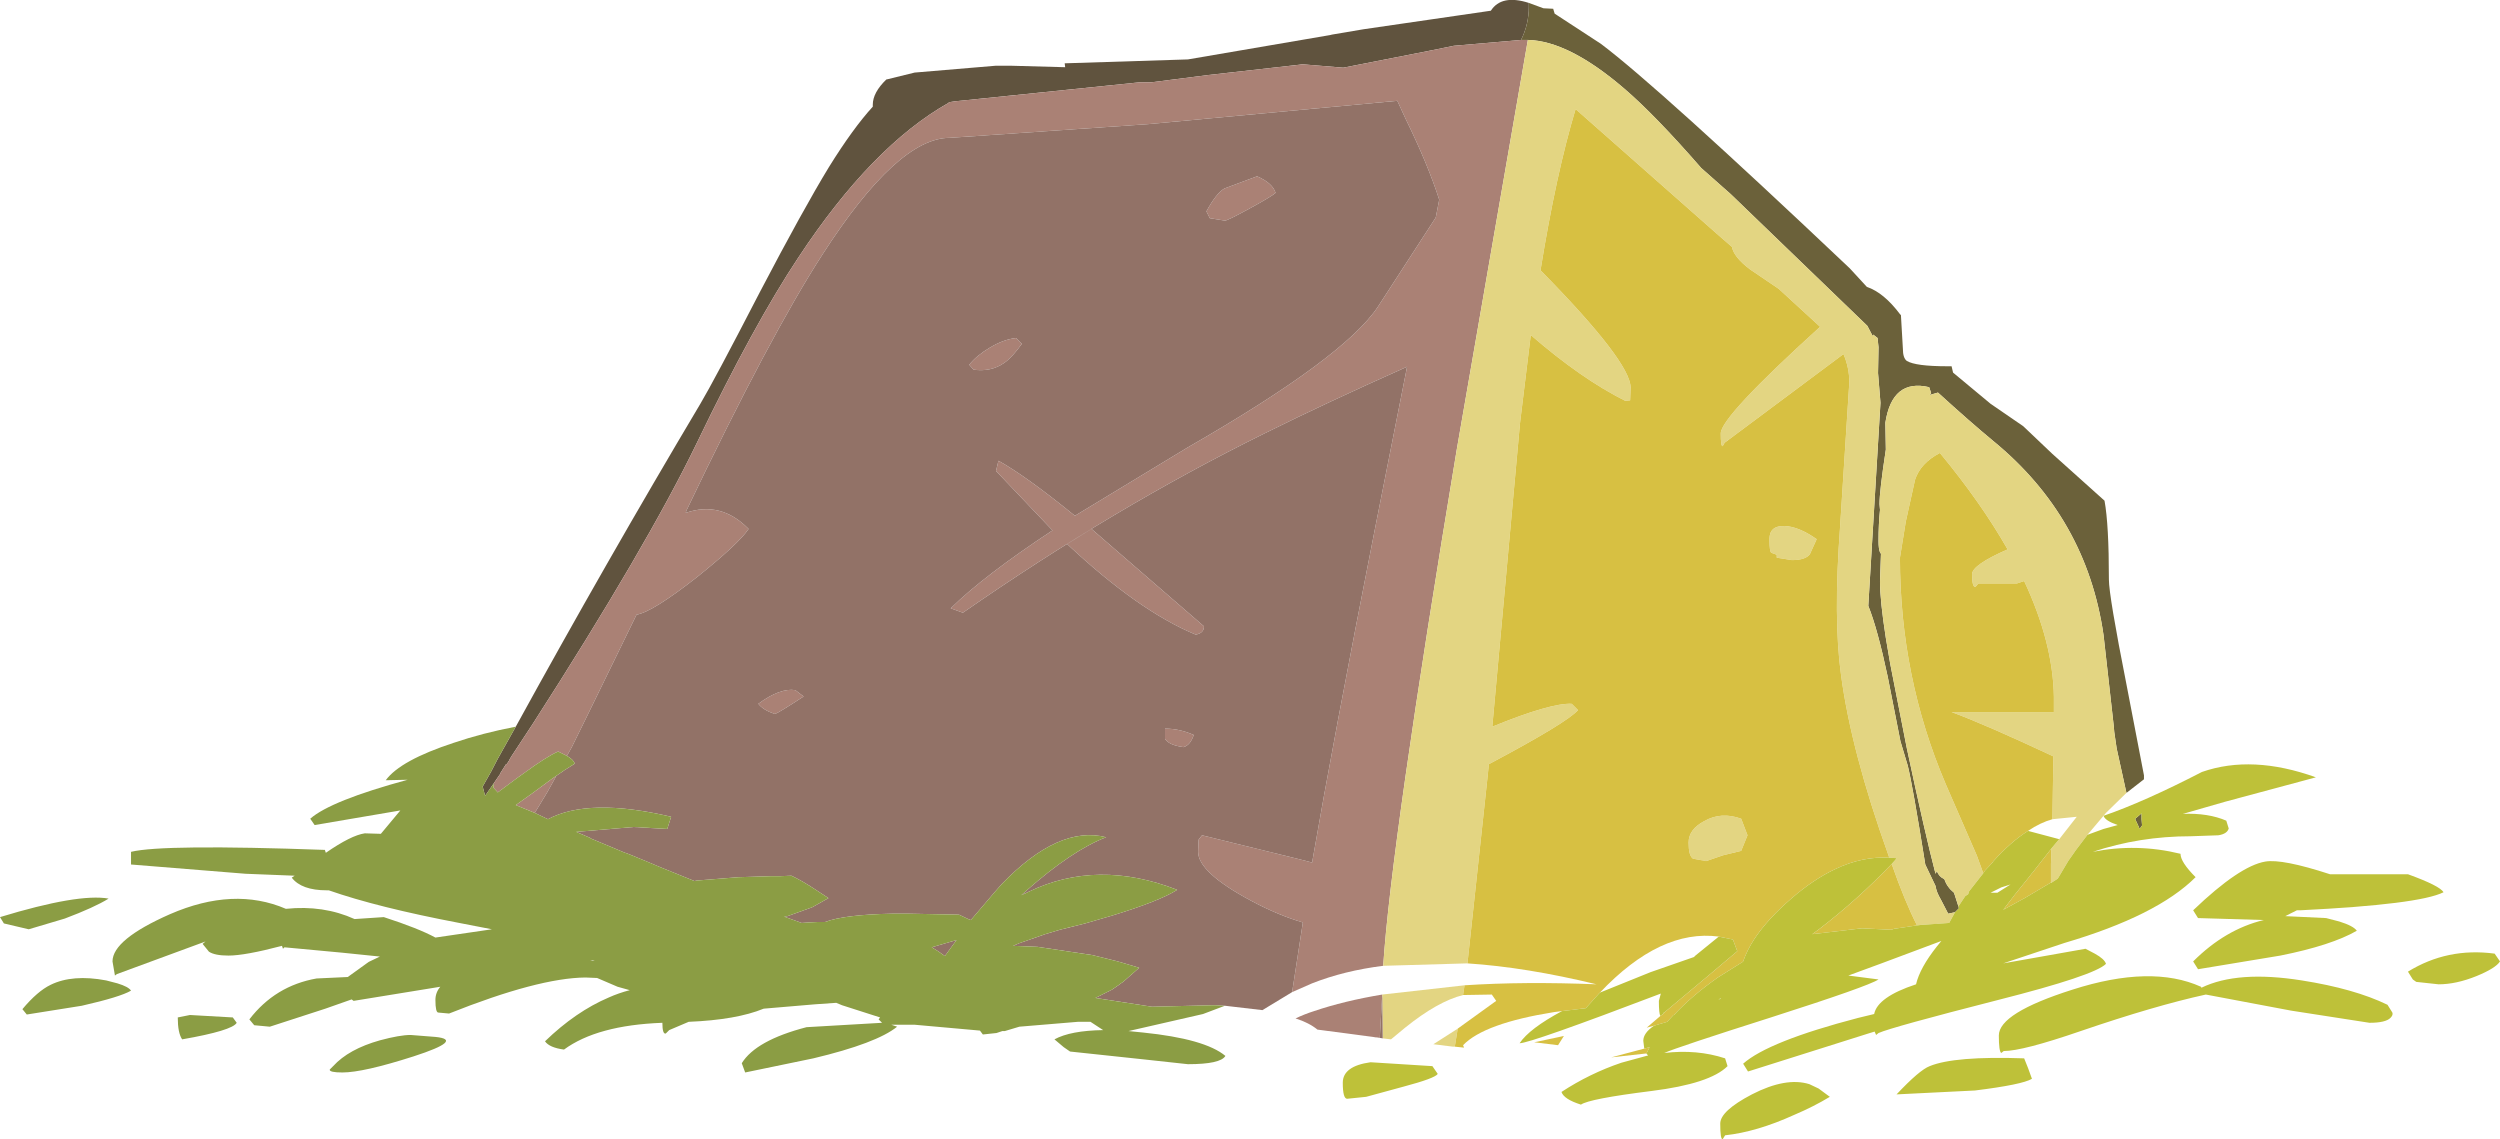 <?xml version="1.0" encoding="UTF-8" standalone="no"?>
<svg xmlns:ffdec="https://www.free-decompiler.com/flash" xmlns:xlink="http://www.w3.org/1999/xlink" ffdec:objectType="frame" height="116.95px" width="256.65px" xmlns="http://www.w3.org/2000/svg">
  <g transform="matrix(1.0, 0.0, 0.0, 1.0, 135.0, 54.75)">
    <use ffdec:characterId="75" height="116.95" transform="matrix(1.0, 0.0, 0.0, 1.0, -135.0, -54.75)" width="256.65" xlink:href="#shape0"/>
  </g>
  <defs>
    <g id="shape0" transform="matrix(1.0, 0.0, 0.0, 1.0, 135.0, 54.75)">
      <path d="M21.15 -50.65 L14.25 -50.05 12.05 -49.6 2.9 -47.8 -0.7 -48.1 -1.3 -48.15 -1.65 -48.1 -10.95 -47.05 -16.8 -46.3 -18.0 -46.3 -36.95 -44.35 -37.6 -44.25 -37.6 -44.2 Q-45.5 -39.75 -53.05 -28.3 -57.6 -21.45 -63.45 -9.3 -68.6 1.35 -80.3 19.55 L-82.5 22.9 -82.65 23.15 -82.75 23.35 -82.95 23.65 -83.0 23.7 -83.05 23.7 -83.65 24.65 -83.65 24.7 -84.3 25.65 -85.2 26.95 -85.45 26.0 -84.8 24.85 -84.6 24.5 -83.9 23.15 -82.05 19.85 Q-72.8 3.0 -63.1 -13.3 -61.7 -15.65 -57.0 -24.75 -52.55 -33.25 -49.9 -37.6 -47.45 -41.55 -45.4 -43.8 L-45.4 -44.0 Q-45.4 -45.25 -44.0 -46.6 L-43.95 -46.6 -41.1 -47.3 -32.8 -48.0 -31.15 -48.0 -25.65 -47.85 -25.7 -48.25 -13.05 -48.65 1.55 -51.15 1.75 -51.2 5.0 -51.75 18.05 -53.65 Q19.15 -55.35 21.95 -54.45 L21.95 -54.05 Q21.95 -52.25 21.15 -50.65" fill="#60533e" fill-rule="evenodd" stroke="none"/>
      <path d="M-82.75 23.35 L-82.65 23.15 -82.5 22.9 -80.3 19.55 Q-68.6 1.35 -63.45 -9.3 -57.6 -21.45 -53.05 -28.3 -45.5 -39.75 -37.6 -44.2 L-37.6 -44.25 -36.95 -44.35 -18.0 -46.3 -16.8 -46.3 -10.95 -47.05 -1.65 -48.1 -1.3 -48.15 -0.7 -48.1 2.9 -47.8 12.05 -49.6 14.25 -50.05 21.15 -50.65 21.2 -50.65 21.3 -50.65 21.85 -50.65 14.55 -8.6 Q7.8 32.0 7.0 44.4 3.0 44.9 -0.3 46.2 L-2.35 47.1 -1.25 39.95 Q-3.8 39.2 -6.6 37.7 -12.0 34.8 -12.0 32.7 L-11.95 31.45 -11.6 31.0 -1.65 33.45 -0.3 33.8 Q1.85 21.35 6.15 -0.45 L9.45 -17.1 Q1.25 -13.45 -5.2 -10.25 -20.6 -2.65 -36.15 8.15 L-37.4 7.7 Q-34.0 4.35 -26.95 -0.3 L-32.75 -6.4 -32.5 -7.45 Q-29.7 -5.9 -24.65 -1.8 L-13.1 -8.8 Q3.0 -18.05 6.45 -23.25 L12.35 -32.35 12.4 -32.45 12.75 -34.25 Q11.6 -37.85 9.3 -42.55 L8.45 -44.4 -17.2 -42.0 -37.5 -40.6 Q-42.85 -40.6 -50.55 -28.65 -55.9 -20.4 -64.55 -2.3 L-64.6 -2.1 Q-61.0 -3.35 -58.15 -0.45 -59.15 1.05 -63.45 4.5 -68.05 8.1 -69.65 8.35 L-74.75 18.8 -76.3 21.95 -76.8 22.85 -76.9 22.8 -77.7 22.4 Q-78.85 22.9 -81.25 24.65 L-81.95 25.15 -83.9 26.6 -84.35 26.1 -84.3 25.65 -83.65 24.7 -83.65 24.65 -83.05 23.7 -83.0 23.7 -82.95 23.65 -82.75 23.35 M6.65 51.8 L6.35 51.75 6.25 51.75 5.95 51.7 0.25 50.95 Q-0.6 50.25 -2.0 49.8 -1.05 49.35 -0.1 49.05 3.0 48.0 6.9 47.35 L6.65 51.8 M-11.15 -33.05 Q-10.15 -34.9 -9.3 -35.4 L-5.95 -36.65 Q-4.35 -35.95 -4.05 -34.95 -4.5 -34.55 -6.8 -33.3 -9.0 -32.1 -9.25 -32.1 L-10.8 -32.35 -11.15 -33.05 M-33.4 -19.05 Q-32.0 -19.9 -30.7 -20.05 L-30.1 -19.45 Q-31.1 -18.05 -31.9 -17.5 -33.25 -16.55 -35.05 -16.8 L-35.5 -17.3 Q-34.75 -18.25 -33.4 -19.05 M-12.25 10.4 Q-18.15 7.95 -25.45 1.1 L-22.95 -0.45 -11.4 9.55 Q-11.4 10.25 -12.25 10.4 M-15.4 20.05 Q-13.9 20.05 -12.45 20.7 -12.8 21.75 -13.5 21.95 -15.0 21.75 -15.4 21.1 L-15.4 20.05 M-57.15 17.5 Q-54.9 15.85 -53.35 16.1 L-52.5 16.75 Q-55.1 18.45 -55.45 18.55 -56.65 18.15 -57.15 17.5 M-77.9 24.9 L-78.05 25.2 -78.8 26.55 -80.1 28.7 -80.35 28.6 -82.05 27.9 -80.3 26.65 -78.4 25.25 -77.9 24.9" fill="#aa8175" fill-rule="evenodd" stroke="none"/>
      <path d="M21.85 -50.65 L21.3 -50.65 21.2 -50.65 21.15 -50.65 Q21.95 -52.25 21.95 -54.05 L21.95 -54.45 23.45 -53.9 24.45 -53.85 24.6 -53.35 29.35 -50.25 Q35.2 -45.85 54.9 -27.2 L56.65 -25.3 Q58.4 -24.7 60.05 -22.5 L60.15 -22.4 60.35 -18.95 Q60.35 -18.0 60.75 -17.7 61.65 -17.15 64.9 -17.15 L65.35 -17.15 65.5 -16.5 69.35 -13.3 72.7 -11.0 75.7 -8.15 81.05 -3.35 Q81.5 -0.9 81.5 4.75 81.5 6.4 83.3 15.5 L85.1 24.85 85.1 25.25 83.3 26.65 82.3 22.1 82.05 20.4 82.0 19.8 80.95 10.45 Q79.2 -1.65 69.6 -9.5 67.3 -11.4 63.95 -14.45 L63.1 -14.2 63.25 -14.4 63.05 -15.0 Q59.25 -15.9 58.55 -11.35 L58.6 -8.6 Q57.95 -4.35 57.95 -3.0 L58.0 -2.4 Q57.85 -0.95 57.85 0.8 57.85 1.6 58.0 1.95 L58.1 2.1 58.0 4.95 Q58.0 6.9 58.6 10.75 L59.05 13.4 60.75 22.05 Q62.65 30.95 63.7 34.95 L63.85 34.65 63.85 34.7 Q64.05 35.25 64.6 35.5 64.9 36.35 65.6 36.9 L66.05 38.3 66.1 38.5 65.7 38.9 65.0 39.05 64.25 37.6 Q63.8 36.85 63.7 36.2 L62.65 34.0 Q61.35 25.85 60.85 23.85 L60.1 21.35 58.8 14.75 Q57.75 9.8 56.8 7.45 L58.05 -13.4 57.8 -16.45 57.85 -19.1 57.75 -20.05 57.3 -20.4 57.25 -20.25 56.7 -21.3 42.7 -34.8 39.65 -37.5 Q34.9 -42.95 31.75 -45.65 26.05 -50.55 21.85 -50.65 M84.2 29.3 L84.85 28.75 84.85 29.35 84.9 29.95 84.9 30.0 84.65 30.35 84.55 30.1 84.25 29.45 84.2 29.3" fill="#6b613a" fill-rule="evenodd" stroke="none"/>
      <path d="M7.0 44.4 Q7.8 32.0 14.55 -8.6 L21.85 -50.65 Q26.05 -50.55 31.75 -45.65 34.9 -42.95 39.65 -37.5 L42.7 -34.8 56.7 -21.3 57.25 -20.25 57.3 -20.4 57.75 -20.05 57.85 -19.1 57.8 -16.45 58.05 -13.4 56.8 7.45 Q57.75 9.8 58.8 14.75 L60.1 21.35 60.85 23.85 Q61.35 25.85 62.65 34.0 L63.7 36.2 Q63.8 36.85 64.25 37.6 L65.0 39.05 65.7 38.9 65.1 40.0 62.25 40.2 61.8 40.25 Q60.55 37.8 59.2 33.95 L59.6 33.5 59.7 33.35 58.95 33.3 58.85 33.0 Q55.05 22.4 54.0 14.55 53.2 8.8 53.9 -0.65 L54.85 -15.5 Q54.85 -17.0 54.25 -18.4 L42.05 -9.3 41.85 -8.95 Q41.65 -8.9 41.65 -10.25 41.65 -11.95 51.85 -21.2 L47.6 -25.1 44.65 -27.1 Q43.0 -28.35 42.8 -29.4 L41.25 -30.75 26.75 -43.55 Q24.75 -36.9 23.15 -27.0 32.4 -17.6 32.4 -14.95 L32.35 -13.65 31.85 -13.6 Q27.35 -15.85 22.15 -20.35 L21.05 -11.35 18.2 19.85 Q24.2 17.4 26.35 17.5 L27.0 18.15 Q25.85 19.45 17.85 23.7 L17.7 25.15 15.65 44.15 7.0 44.4 M83.3 26.65 L81.2 28.7 79.3 30.95 78.05 32.6 77.95 32.75 77.6 33.25 77.35 33.6 76.25 35.45 75.55 35.9 75.55 35.85 75.55 34.35 75.55 34.2 75.55 33.95 75.6 32.45 75.6 32.35 76.4 31.4 78.2 29.1 75.7 29.35 75.8 22.9 Q68.75 19.6 65.35 18.35 L75.85 18.35 75.85 16.75 Q75.75 11.2 72.8 4.9 L72.05 5.15 68.1 5.15 67.8 5.5 Q67.45 5.55 67.45 4.2 67.45 3.25 71.1 1.65 68.4 -3.1 64.15 -8.25 62.15 -7.2 61.6 -5.5 L60.65 -1.2 60.05 2.5 Q60.05 14.75 64.75 25.75 L67.95 33.1 68.6 34.9 67.15 36.75 67.05 37.05 66.75 37.25 66.05 38.3 65.6 36.9 Q64.9 36.35 64.6 35.5 64.05 35.25 63.85 34.7 L63.85 34.65 63.7 34.95 Q62.65 30.95 60.75 22.05 L59.05 13.4 58.6 10.75 Q58.0 6.9 58.0 4.95 L58.1 2.1 58.0 1.95 Q57.85 1.6 57.85 0.8 57.85 -0.95 58.0 -2.4 L57.95 -3.0 Q57.95 -4.35 58.6 -8.6 L58.55 -11.35 Q59.25 -15.9 63.05 -15.0 L63.25 -14.4 63.1 -14.2 63.95 -14.45 Q67.3 -11.4 69.6 -9.5 79.2 -1.65 80.95 10.45 L82.0 19.8 82.05 20.4 82.3 22.1 83.3 26.65 M14.35 52.7 L14.15 52.7 12.15 52.45 14.65 50.85 14.35 52.7 M15.2 47.4 Q12.6 48.05 9.25 50.75 L7.8 51.95 6.95 51.85 6.9 47.35 15.35 46.4 15.2 47.4 M53.25 -19.85 L53.9 -19.2 53.85 -19.25 53.25 -19.85 M50.8 2.15 Q50.35 2.75 48.95 2.75 L47.4 2.5 47.4 2.2 46.85 2.0 Q46.65 1.9 46.65 0.6 46.65 -0.8 48.2 -0.75 49.65 -0.7 51.5 0.6 L50.8 2.15 M41.9 33.05 L40.15 33.65 38.8 33.4 Q38.35 33.1 38.35 31.75 38.35 30.4 39.95 29.55 41.7 28.55 43.75 29.3 L44.4 31.0 43.75 32.6 41.9 33.05" fill="#e3d582" fill-rule="evenodd" stroke="none"/>
      <path d="M34.0 53.4 L30.4 53.8 33.8 52.9 34.35 52.75 34.05 53.35 34.0 53.4 M34.8 50.55 L34.05 50.75 35.45 49.55 35.8 49.3 35.85 49.2 40.45 45.35 43.35 42.9 42.9 41.7 41.45 41.4 Q35.45 40.6 29.25 47.15 L29.15 47.25 27.8 48.75 25.35 49.05 24.55 49.15 Q17.35 50.3 15.2 52.55 L15.3 52.8 14.35 52.7 14.65 50.85 18.6 48.0 18.15 47.35 15.2 47.4 15.35 46.4 Q21.45 46.0 28.9 46.3 21.7 44.55 15.65 44.15 L17.7 25.15 17.85 23.7 Q25.85 19.45 27.0 18.15 L26.35 17.5 Q24.2 17.4 18.2 19.85 L21.05 -11.35 22.15 -20.35 Q27.35 -15.85 31.85 -13.6 L32.35 -13.65 32.4 -14.95 Q32.4 -17.6 23.15 -27.0 24.75 -36.9 26.75 -43.55 L41.25 -30.75 42.8 -29.4 Q43.0 -28.35 44.65 -27.1 L47.6 -25.1 51.85 -21.2 Q41.65 -11.95 41.65 -10.25 41.65 -8.9 41.85 -8.95 L42.05 -9.3 54.25 -18.4 Q54.85 -17.0 54.85 -15.5 L53.9 -0.65 Q53.2 8.8 54.0 14.55 55.05 22.4 58.85 33.0 L58.95 33.3 Q56.2 33.15 53.45 34.45 51.2 35.5 48.95 37.45 46.45 39.6 45.1 41.65 44.35 42.8 43.95 43.95 L43.9 44.0 41.35 45.6 Q38.65 47.5 36.85 49.45 L36.8 49.45 36.15 50.15 34.8 50.55 M68.6 34.9 L67.95 33.1 64.75 25.75 Q60.05 14.75 60.05 2.5 L60.65 -1.2 61.6 -5.5 Q62.15 -7.2 64.15 -8.25 68.4 -3.1 71.1 1.65 67.45 3.25 67.45 4.2 67.45 5.55 67.8 5.5 L68.1 5.15 72.05 5.15 72.8 4.9 Q75.75 11.2 75.85 16.75 L75.85 18.35 65.35 18.35 Q68.75 19.6 75.8 22.9 L75.7 29.35 Q74.45 29.7 73.2 30.55 71.45 31.65 69.65 33.65 L69.55 33.8 68.8 34.6 68.6 34.9 M53.25 -19.85 L53.85 -19.25 53.9 -19.2 53.25 -19.85 M75.6 32.35 L75.6 32.45 75.55 33.95 75.55 34.2 75.55 34.35 75.55 35.85 72.85 37.45 70.65 38.65 71.65 37.35 71.8 37.15 73.25 35.35 73.6 34.9 73.65 34.85 75.45 32.55 75.6 32.35 M50.8 2.15 L51.5 0.6 Q49.65 -0.7 48.2 -0.75 46.65 -0.8 46.65 0.6 46.65 1.9 46.85 2.0 L47.4 2.2 47.4 2.5 48.95 2.75 Q50.35 2.75 50.8 2.15 M59.2 33.95 Q60.55 37.8 61.8 40.25 L59.45 40.6 59.15 40.7 56.15 40.55 51.05 41.15 51.8 40.6 Q55.7 37.6 59.2 33.95 M41.9 33.05 L43.75 32.6 44.4 31.0 43.75 29.3 Q41.7 28.55 39.95 29.55 38.35 30.4 38.35 31.75 38.35 33.1 38.8 33.4 L40.15 33.65 41.9 33.05 M25.1 51.7 L25.55 51.6 24.95 52.55 22.5 52.25 25.1 51.7" fill="#d7c042" fill-rule="evenodd" stroke="none"/>
      <path d="M-76.8 22.85 L-76.3 21.95 -74.75 18.8 -69.65 8.35 Q-68.05 8.1 -63.45 4.5 -59.15 1.05 -58.15 -0.45 -61.0 -3.35 -64.6 -2.1 L-64.55 -2.3 Q-55.9 -20.4 -50.55 -28.65 -42.85 -40.6 -37.5 -40.6 L-17.2 -42.0 8.45 -44.4 9.3 -42.55 Q11.6 -37.85 12.75 -34.25 L12.4 -32.45 12.35 -32.35 6.45 -23.25 Q3.0 -18.05 -13.1 -8.8 L-24.65 -1.8 Q-29.7 -5.9 -32.5 -7.45 L-32.75 -6.4 -26.95 -0.3 Q-34.0 4.35 -37.4 7.7 L-36.15 8.15 Q-20.6 -2.65 -5.2 -10.25 1.25 -13.45 9.45 -17.1 L6.15 -0.45 Q1.85 21.35 -0.3 33.8 L-1.65 33.45 -11.6 31.0 -11.95 31.45 -12.0 32.7 Q-12.0 34.8 -6.6 37.7 -3.8 39.2 -1.25 39.95 L-2.35 47.1 -5.4 48.95 -9.25 48.5 -10.25 48.45 -10.55 48.45 -16.65 48.6 -16.75 48.6 -22.55 47.7 -21.05 46.95 -20.85 46.85 -20.05 46.3 -20.0 46.25 -19.7 46.05 -18.05 44.6 -20.25 43.95 -22.85 43.3 -28.5 42.45 -31.0 42.35 Q-30.35 42.05 -29.7 41.85 L-27.7 41.15 -26.2 40.7 -23.6 40.05 -20.85 39.25 Q-15.95 37.75 -14.15 36.6 -22.35 33.4 -29.4 36.8 L-30.15 37.15 -29.65 36.7 Q-24.95 32.55 -21.45 31.2 -26.3 29.95 -32.15 36.0 L-32.9 36.85 -35.2 39.55 -35.35 39.7 -35.6 39.6 -36.55 39.15 -41.65 39.05 -43.45 39.05 Q-48.3 39.15 -50.3 39.9 L-51.0 39.9 -52.0 39.95 -52.7 40.0 -54.5 39.35 -54.15 39.3 -51.65 38.4 -51.55 38.35 -49.95 37.45 Q-50.7 36.95 -51.4 36.5 -52.7 35.65 -53.75 35.15 L-54.9 35.2 -55.85 35.2 -59.05 35.3 -59.15 35.3 -63.5 35.65 -63.7 35.7 -67.4 34.2 -68.1 33.9 -70.4 32.95 -70.95 32.75 -71.9 32.35 -74.3 31.35 -74.45 31.25 -75.85 30.65 -69.95 30.15 -68.25 30.25 -66.5 30.35 -66.1 29.1 Q-74.55 27.1 -78.75 29.35 L-80.1 28.7 -78.8 26.55 -78.05 25.2 -77.9 24.9 -77.6 24.7 -77.1 24.35 -76.0 23.65 Q-76.1 23.25 -76.8 22.85 M6.95 51.85 L6.65 51.8 6.9 47.35 6.95 51.85 M-15.4 20.05 L-15.4 21.1 Q-15.0 21.75 -13.5 21.95 -12.8 21.75 -12.45 20.7 -13.9 20.05 -15.4 20.05 M-12.25 10.4 Q-11.4 10.25 -11.4 9.55 L-22.95 -0.45 -25.45 1.1 Q-18.15 7.95 -12.25 10.4 M-33.4 -19.05 Q-34.75 -18.25 -35.5 -17.3 L-35.05 -16.8 Q-33.25 -16.55 -31.9 -17.5 -31.1 -18.05 -30.1 -19.45 L-30.7 -20.05 Q-32.0 -19.9 -33.4 -19.05 M-11.15 -33.05 L-10.8 -32.35 -9.25 -32.1 Q-9.0 -32.1 -6.8 -33.3 -4.5 -34.55 -4.05 -34.95 -4.35 -35.95 -5.95 -36.65 L-9.3 -35.4 Q-10.15 -34.9 -11.15 -33.05 M-39.35 42.5 L-36.8 41.75 -38.0 43.4 Q-38.65 42.9 -39.35 42.5 M-57.15 17.5 Q-56.65 18.15 -55.45 18.55 -55.1 18.45 -52.5 16.75 L-53.35 16.1 Q-54.9 15.85 -57.15 17.5" fill="#927267" fill-rule="evenodd" stroke="none"/>
      <path d="M-82.75 23.35 L-82.95 23.65 -82.75 23.35 M-84.3 25.65 L-84.35 26.1 -83.9 26.6 -81.95 25.15 -81.25 24.65 Q-78.85 22.9 -77.7 22.4 L-76.9 22.8 -76.8 22.85 Q-76.1 23.25 -76.0 23.65 L-77.1 24.35 -77.6 24.7 -77.9 24.9 -78.4 25.25 -80.3 26.65 -82.05 27.9 -80.35 28.6 -80.1 28.7 -78.75 29.35 Q-74.55 27.1 -66.1 29.1 L-66.5 30.35 -68.25 30.25 -69.95 30.15 -75.85 30.65 -74.45 31.25 -74.3 31.35 -71.9 32.35 -70.95 32.75 -70.4 32.95 -68.1 33.9 -67.4 34.2 -63.7 35.7 -63.5 35.65 -59.15 35.3 -59.05 35.3 -55.85 35.2 -54.9 35.2 -53.75 35.15 Q-52.7 35.65 -51.4 36.5 -50.7 36.95 -49.95 37.45 L-51.55 38.35 -51.65 38.4 -54.15 39.3 -54.5 39.35 -52.7 40.0 -52.0 39.95 -51.0 39.9 -50.3 39.9 Q-48.3 39.15 -43.45 39.05 L-41.65 39.05 -36.55 39.15 -35.6 39.6 -35.35 39.7 -35.2 39.55 -32.9 36.85 -32.15 36.0 Q-26.3 29.95 -21.45 31.2 -24.95 32.55 -29.65 36.7 L-30.15 37.15 -29.4 36.8 Q-22.35 33.4 -14.15 36.6 -15.95 37.75 -20.85 39.25 L-23.6 40.05 -26.2 40.7 -27.7 41.15 -29.7 41.85 Q-30.35 42.05 -31.0 42.35 L-28.5 42.45 -22.85 43.3 -20.25 43.95 -18.05 44.6 -19.7 46.05 -20.0 46.25 -20.05 46.3 -20.85 46.85 -21.05 46.95 -22.55 47.7 -16.75 48.6 -16.65 48.6 -10.55 48.45 -10.25 48.45 -9.25 48.5 -11.5 49.35 -19.15 51.1 -17.65 51.25 Q-11.3 51.9 -9.2 53.65 -9.7 54.5 -13.05 54.5 L-17.65 54.0 -25.15 53.2 -25.8 52.75 -26.75 51.95 Q-25.1 51.05 -21.75 51.0 L-23.05 50.15 -24.35 50.15 -30.35 50.65 -31.85 51.1 -32.1 51.1 -32.7 51.3 -34.1 51.45 -34.4 51.05 -41.1 50.45 -43.5 50.45 -42.9 50.65 Q-45.0 52.35 -51.5 53.9 L-58.5 55.35 -58.85 54.4 Q-57.4 52.05 -52.2 50.7 L-44.45 50.25 -44.8 49.9 -44.65 49.7 -48.55 48.45 -49.15 48.2 -51.3 48.35 -56.6 48.8 Q-59.4 49.95 -64.3 50.15 L-66.3 51.0 -66.65 51.35 Q-67.0 51.45 -67.0 50.25 -73.7 50.5 -77.1 53.0 -78.6 52.8 -79.05 52.15 -75.9 49.1 -72.5 47.65 -71.5 47.2 -70.35 46.9 L-71.6 46.55 -73.7 45.65 -74.9 45.6 Q-79.75 45.65 -88.9 49.3 L-90.0 49.2 Q-90.3 49.2 -90.3 47.9 -90.3 47.15 -89.8 46.55 L-98.7 48.0 -98.9 47.85 -101.6 48.8 -107.3 50.65 -108.9 50.5 -109.4 49.9 Q-106.75 46.45 -102.5 45.7 L-99.3 45.55 -97.15 44.0 -96.0 43.45 -99.9 43.05 -105.8 42.5 -105.95 42.65 -106.05 42.35 Q-109.85 43.35 -111.55 43.35 -112.95 43.35 -113.55 42.95 L-114.2 42.15 -113.9 41.9 -123.0 45.25 -123.2 45.4 -123.45 43.95 Q-123.45 41.7 -117.55 39.1 -111.0 36.25 -105.65 38.55 -101.8 38.15 -98.6 39.6 L-95.6 39.4 Q-92.05 40.55 -90.3 41.5 L-84.5 40.65 -87.85 40.0 Q-96.25 38.4 -101.25 36.65 L-101.45 36.65 Q-104.05 36.65 -105.05 35.35 L-104.75 35.15 -109.8 34.95 -121.55 34.0 -121.55 32.7 Q-118.3 31.9 -101.65 32.5 L-101.55 32.8 Q-98.95 31.0 -97.55 30.8 L-95.9 30.85 -93.9 28.45 -102.7 29.95 -103.15 29.3 Q-101.05 27.45 -93.15 25.3 L-95.4 25.35 Q-93.9 23.3 -88.4 21.5 -85.45 20.5 -82.05 19.85 L-83.9 23.15 -84.6 24.5 -84.8 24.85 -85.45 26.0 -85.2 26.95 -84.3 25.65 M-39.35 42.5 Q-38.65 42.9 -38.0 43.4 L-36.8 41.75 -39.35 42.5 M-74.4 43.85 L-73.95 43.85 -74.15 43.8 -74.4 43.85 M-135.0 39.4 Q-126.95 36.95 -123.85 37.5 -125.3 38.4 -128.35 39.55 L-132.05 40.65 -134.6 40.05 -135.0 39.4 M-132.7 48.85 Q-131.15 47.0 -129.8 46.35 -127.55 45.25 -124.1 45.9 L-122.95 46.2 Q-121.8 46.55 -121.55 46.95 -122.65 47.6 -126.6 48.5 L-132.25 49.4 -132.7 48.85 M-92.85 51.5 L-90.3 51.7 Q-87.3 52.0 -92.55 53.7 -97.7 55.35 -99.85 55.35 -101.2 55.35 -101.15 55.05 L-100.8 54.7 Q-99.2 52.95 -96.0 52.05 -93.95 51.5 -92.85 51.5 M-116.3 51.95 Q-116.75 51.3 -116.75 49.7 L-115.5 49.45 -111.1 49.7 -110.7 50.25 Q-111.15 51.05 -116.3 51.95" fill="#8b9d44" fill-rule="evenodd" stroke="none"/>
      <path d="M79.3 30.95 L80.95 30.35 82.4 29.95 Q81.1 29.5 80.95 29.0 85.15 27.55 91.05 24.5 96.2 22.7 102.75 25.05 L93.45 27.55 89.1 28.8 Q91.7 28.7 93.55 29.5 L93.8 30.3 Q93.65 30.85 92.75 31.0 L89.9 31.1 Q84.65 31.1 79.85 32.7 84.35 31.8 88.85 32.9 88.85 33.75 90.4 35.3 86.45 39.25 76.95 42.05 L70.65 44.15 79.1 42.65 80.05 43.15 Q81.05 43.7 81.2 44.2 80.0 45.4 70.15 47.9 59.2 50.7 57.85 51.3 L57.6 51.5 57.45 51.15 56.8 51.35 44.45 55.25 43.95 54.45 Q46.55 52.15 55.75 49.75 L57.4 49.35 Q57.75 47.6 61.7 46.3 62.1 44.6 63.85 42.4 L64.3 41.85 58.15 44.15 54.75 45.4 57.85 45.8 Q56.8 46.5 46.8 49.7 37.2 52.75 35.85 53.35 39.2 52.95 42.1 53.9 L42.35 54.7 Q40.55 56.5 34.55 57.25 28.15 58.05 27.3 58.65 25.55 58.1 25.3 57.35 28.2 55.45 31.45 54.35 L34.2 53.6 34.0 53.4 34.05 53.35 34.35 52.75 33.8 52.9 33.7 52.1 Q33.7 51.3 34.8 50.55 L36.15 50.15 36.8 49.45 36.85 49.45 Q38.65 47.5 41.35 45.6 L43.9 44.0 43.95 43.95 Q44.35 42.8 45.1 41.65 46.45 39.6 48.95 37.45 51.2 35.5 53.45 34.45 56.2 33.15 58.95 33.3 L59.7 33.35 59.6 33.5 59.2 33.95 Q55.7 37.6 51.8 40.6 L51.05 41.15 56.15 40.55 59.15 40.7 59.45 40.6 61.8 40.25 62.25 40.2 65.1 40.0 65.7 38.9 66.1 38.5 66.05 38.3 66.75 37.25 67.05 37.05 67.15 36.75 68.6 34.9 68.8 34.6 69.55 33.8 69.65 33.65 Q71.45 31.65 73.2 30.55 L76.4 31.4 75.6 32.35 75.45 32.55 73.65 34.85 73.6 34.9 73.25 35.35 71.8 37.15 71.65 37.35 70.65 38.65 72.85 37.45 75.55 35.85 75.55 35.9 76.25 35.45 77.35 33.6 77.6 33.25 77.95 32.75 78.05 32.6 79.3 30.95 M35.45 49.55 Q35.3 49.3 35.3 48.0 L35.5 47.25 Q22.1 52.35 21.0 52.35 22.0 50.85 25.35 49.05 L27.8 48.75 29.15 47.25 29.25 47.15 34.45 45.05 38.9 43.5 39.05 43.35 41.45 41.4 42.9 41.7 43.35 42.9 40.45 45.35 35.85 49.2 35.8 49.2 35.8 49.3 35.45 49.55 M84.2 29.3 L84.25 29.45 84.55 30.1 84.65 30.35 84.9 30.0 84.9 29.95 84.85 29.35 84.85 28.75 84.2 29.3 M91.0 46.65 Q94.7 44.85 101.3 45.9 106.7 46.75 110.1 48.4 L110.6 49.2 Q110.7 49.45 110.4 49.75 109.9 50.25 108.25 50.25 L100.2 49.0 91.45 47.35 Q86.2 48.5 78.6 51.1 72.65 53.15 70.7 53.15 L70.45 53.35 Q70.2 53.2 70.2 51.55 70.2 49.25 77.75 46.85 85.85 44.25 90.95 46.55 L91.0 46.65 M90.15 38.7 Q94.9 34.15 97.55 33.7 99.3 33.4 104.2 35.0 L112.2 35.0 Q115.5 36.2 115.85 36.85 113.35 38.1 101.15 38.7 L100.8 38.7 99.6 39.3 103.8 39.5 105.15 39.85 Q106.6 40.3 106.95 40.8 104.35 42.3 99.1 43.35 L90.65 44.75 90.15 43.95 Q93.45 40.65 97.4 39.7 L90.65 39.5 90.15 38.7 M112.2 45.0 Q116.25 42.5 121.1 43.15 L121.65 43.95 Q121.2 44.65 119.25 45.45 117.15 46.3 115.35 46.3 L113.05 46.05 112.7 45.8 112.2 45.0 M41.65 47.75 L41.4 47.85 41.65 47.8 41.65 47.75 M70.05 36.9 L71.4 36.05 70.45 36.35 69.35 36.9 70.05 36.9 M12.6 55.5 Q12.3 55.95 9.1 56.8 L5.25 57.85 3.3 58.05 Q2.85 58.05 2.85 56.4 2.85 54.7 5.7 54.3 L12.05 54.7 12.6 55.5 M73.2 54.9 L73.6 56.0 Q72.6 56.6 67.75 57.2 L59.7 57.6 Q62.05 55.1 63.1 54.7 65.65 53.65 72.8 53.9 L73.2 54.9 M51.7 57.0 L52.85 57.85 Q51.2 58.85 49.2 59.7 45.35 61.45 42.1 61.8 L41.85 62.2 Q41.6 62.25 41.6 60.6 41.6 59.3 44.85 57.6 48.35 55.8 50.75 56.55 L51.7 57.0" fill="#bec139" fill-rule="evenodd" stroke="none"/>
    </g>
  </defs>
</svg>
